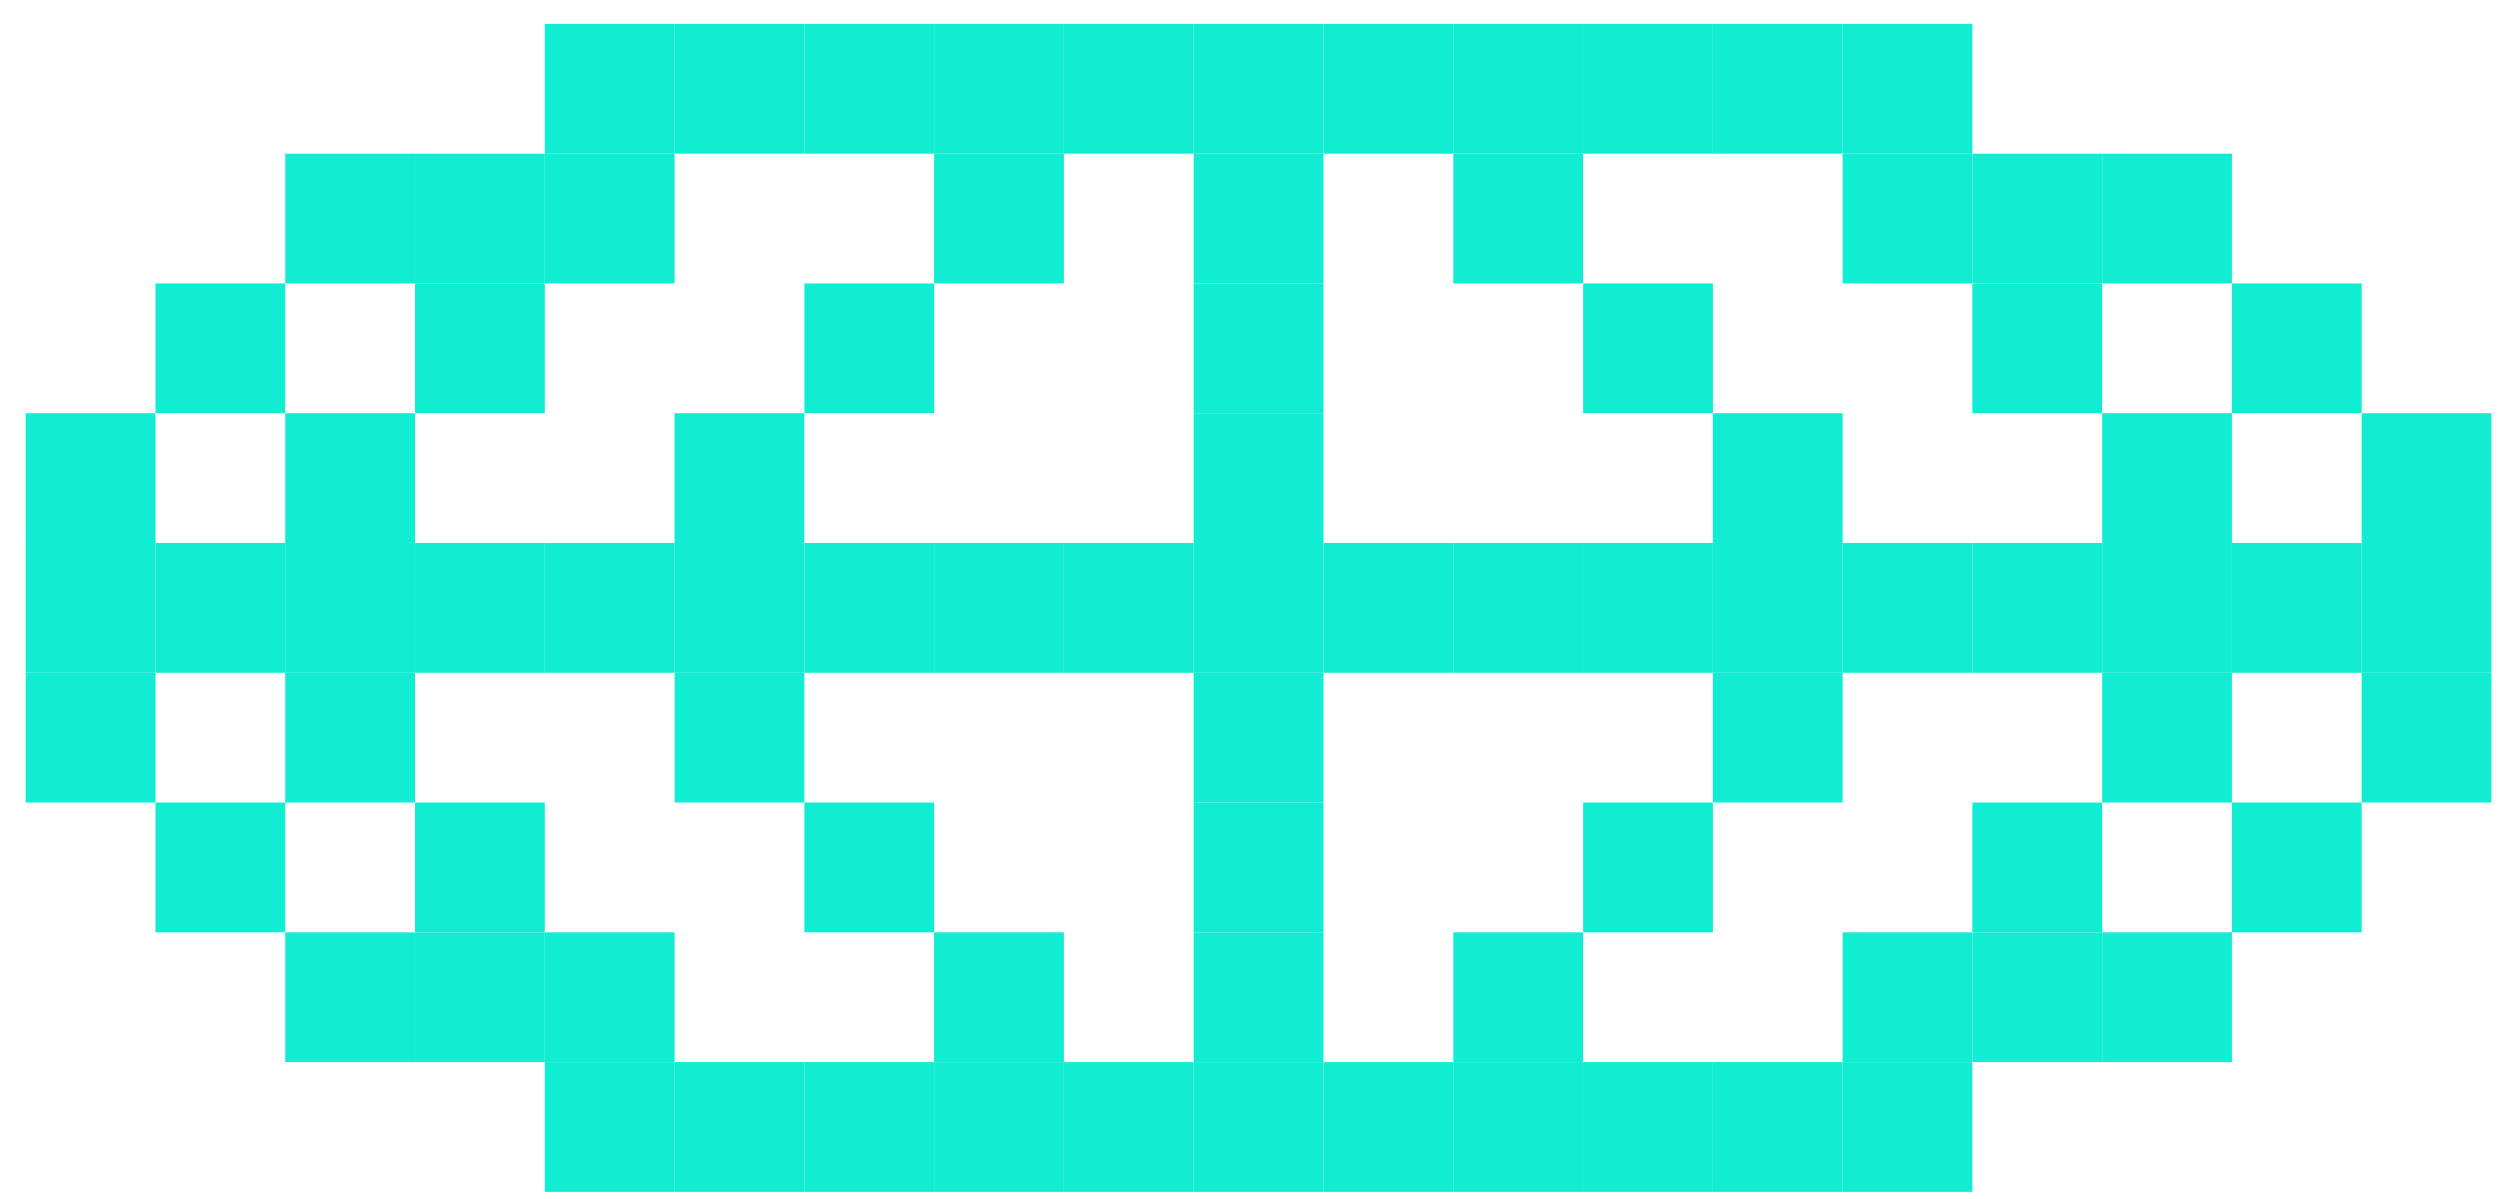<svg width="73" height="35" viewBox="0 0 73 35" fill="none" xmlns="http://www.w3.org/2000/svg">
<path d="M19.697 4.487H15.907V8.276H19.697V4.487Z" fill="#11EDD3"/>
<path d="M23.487 0.697H19.697V4.487H23.487V0.697Z" fill="#11EDD3"/>
<path d="M27.277 0.697H23.488V4.487H27.277V0.697Z" fill="#11EDD3"/>
<path d="M31.065 0.697H27.276V4.487H31.065V0.697Z" fill="#11EDD3"/>
<path d="M72.749 15.855H68.96V19.645H72.749V15.855Z" fill="#11EDD3"/>
<path d="M68.961 15.855H65.172V19.645H68.961V15.855Z" fill="#11EDD3"/>
<path d="M8.33 15.855H4.54V19.645H8.33V15.855Z" fill="#11EDD3"/>
<path d="M12.118 15.855H8.329V19.645H12.118V15.855Z" fill="#11EDD3"/>
<path d="M72.749 12.066H68.96V15.855H72.749V12.066Z" fill="#11EDD3"/>
<path d="M15.908 4.487H12.119V8.276H15.908V4.487Z" fill="#11EDD3"/>
<path d="M19.697 15.855H15.907V19.645H19.697V15.855Z" fill="#11EDD3"/>
<path d="M15.908 15.855H12.119V19.645H15.908V15.855Z" fill="#11EDD3"/>
<path d="M12.118 27.224H8.329V31.013H12.118V27.224Z" fill="#11EDD3"/>
<path d="M72.749 19.645H68.96V23.434H72.749V19.645Z" fill="#11EDD3"/>
<path d="M19.697 27.224H15.907V31.013H19.697V27.224Z" fill="#11EDD3"/>
<path d="M19.697 31.013H15.907V34.803H19.697V31.013Z" fill="#11EDD3"/>
<path d="M15.908 8.276H12.119V12.066H15.908V8.276Z" fill="#11EDD3"/>
<path d="M4.54 12.066H0.75V15.855H4.54V12.066Z" fill="#11EDD3"/>
<path d="M4.54 15.855H0.75V19.645H4.54V15.855Z" fill="#11EDD3"/>
<path d="M23.487 31.013H19.697V34.803H23.487V31.013Z" fill="#11EDD3"/>
<path d="M27.277 31.013H23.488V34.803H27.277V31.013Z" fill="#11EDD3"/>
<path d="M31.065 31.013H27.276V34.803H31.065V31.013Z" fill="#11EDD3"/>
<path d="M34.855 0.697H31.066V4.487H34.855V0.697Z" fill="#11EDD3"/>
<path d="M38.645 0.697H34.855V4.487H38.645V0.697Z" fill="#11EDD3"/>
<path d="M57.593 4.487H53.804V8.276H57.593V4.487Z" fill="#11EDD3"/>
<path d="M34.855 31.013H31.066V34.803H34.855V31.013Z" fill="#11EDD3"/>
<path d="M38.645 31.013H34.855V34.803H38.645V31.013Z" fill="#11EDD3"/>
<path d="M42.434 0.697H38.645V4.487H42.434V0.697Z" fill="#11EDD3"/>
<path d="M42.434 31.013H38.645V34.803H42.434V31.013Z" fill="#11EDD3"/>
<path d="M46.225 0.697H42.435V4.487H46.225V0.697Z" fill="#11EDD3"/>
<path d="M50.015 0.697H46.225V4.487H50.015V0.697Z" fill="#11EDD3"/>
<path d="M46.225 31.013H42.435V34.803H46.225V31.013Z" fill="#11EDD3"/>
<path d="M50.015 31.013H46.225V34.803H50.015V31.013Z" fill="#11EDD3"/>
<path d="M53.803 0.697H50.014V4.487H53.803V0.697Z" fill="#11EDD3"/>
<path d="M23.487 15.855H19.697V19.645H23.487V15.855Z" fill="#11EDD3"/>
<path d="M27.277 15.855H23.488V19.645H27.277V15.855Z" fill="#11EDD3"/>
<path d="M31.065 15.855H27.276V19.645H31.065V15.855Z" fill="#11EDD3"/>
<path d="M34.855 15.855H31.066V19.645H34.855V15.855Z" fill="#11EDD3"/>
<path d="M38.645 15.855H34.855V19.645H38.645V15.855Z" fill="#11EDD3"/>
<path d="M38.645 12.066H34.855V15.855H38.645V12.066Z" fill="#11EDD3"/>
<path d="M38.645 8.276H34.855V12.066H38.645V8.276Z" fill="#11EDD3"/>
<path d="M38.645 4.487H34.855V8.276H38.645V4.487Z" fill="#11EDD3"/>
<path d="M27.279 8.276H23.489V12.066H27.279V8.276Z" fill="#11EDD3"/>
<path d="M27.278 23.435H23.488V27.224H27.278V23.435Z" fill="#11EDD3"/>
<path d="M31.065 4.487H27.276V8.276H31.065V4.487Z" fill="#11EDD3"/>
<path d="M31.065 27.224H27.276V31.013H31.065V27.224Z" fill="#11EDD3"/>
<path d="M23.487 12.066H19.697V15.855H23.487V12.066Z" fill="#11EDD3"/>
<path d="M23.488 19.645H19.698V23.434H23.488V19.645Z" fill="#11EDD3"/>
<path d="M46.228 27.224H50.017V23.434H46.228V27.224Z" fill="#11EDD3"/>
<path d="M46.228 12.066H50.017V8.276H46.228V12.066Z" fill="#11EDD3"/>
<path d="M42.436 31.013H46.225V27.224H42.436V31.013Z" fill="#11EDD3"/>
<path d="M42.436 8.276H46.225V4.487H42.436V8.276Z" fill="#11EDD3"/>
<path d="M50.015 23.434H53.805V19.645H50.015V23.434Z" fill="#11EDD3"/>
<path d="M50.015 15.855H53.805V12.066H50.015V15.855Z" fill="#11EDD3"/>
<path d="M38.645 27.224H34.855V31.013H38.645V27.224Z" fill="#11EDD3"/>
<path d="M38.645 23.434H34.855V27.224H38.645V23.434Z" fill="#11EDD3"/>
<path d="M38.645 19.645H34.855V23.434H38.645V19.645Z" fill="#11EDD3"/>
<path d="M42.434 15.855H38.645V19.645H42.434V15.855Z" fill="#11EDD3"/>
<path d="M46.225 15.855H42.435V19.645H46.225V15.855Z" fill="#11EDD3"/>
<path d="M50.015 15.855H46.225V19.645H50.015V15.855Z" fill="#11EDD3"/>
<path d="M53.803 15.855H50.014V19.645H53.803V15.855Z" fill="#11EDD3"/>
<path d="M53.803 31.013H50.014V34.803H53.803V31.013Z" fill="#11EDD3"/>
<path d="M57.593 27.224H53.804V31.013H57.593V27.224Z" fill="#11EDD3"/>
<path d="M57.593 31.013H53.804V34.803H57.593V31.013Z" fill="#11EDD3"/>
<path d="M19.697 0.697H15.907V4.487H19.697V0.697Z" fill="#11EDD3"/>
<path d="M57.593 0.697H53.804V4.487H57.593V0.697Z" fill="#11EDD3"/>
<path d="M61.382 4.487H57.593V8.276H61.382V4.487Z" fill="#11EDD3"/>
<path d="M65.172 4.487H61.383V8.276H65.172V4.487Z" fill="#11EDD3"/>
<path d="M65.172 12.066H61.383V15.855H65.172V12.066Z" fill="#11EDD3"/>
<path d="M65.172 19.645H61.383V23.434H65.172V19.645Z" fill="#11EDD3"/>
<path d="M12.118 4.487H8.329V8.276H12.118V4.487Z" fill="#11EDD3"/>
<path d="M12.118 12.066H8.329V15.855H12.118V12.066Z" fill="#11EDD3"/>
<path d="M12.118 19.645H8.329V23.434H12.118V19.645Z" fill="#11EDD3"/>
<path d="M15.908 27.224H12.119V31.013H15.908V27.224Z" fill="#11EDD3"/>
<path d="M57.593 15.855H53.804V19.645H57.593V15.855Z" fill="#11EDD3"/>
<path d="M61.382 15.855H57.593V19.645H61.382V15.855Z" fill="#11EDD3"/>
<path d="M65.172 15.855H61.383V19.645H65.172V15.855Z" fill="#11EDD3"/>
<path d="M61.382 27.224H57.593V31.013H61.382V27.224Z" fill="#11EDD3"/>
<path d="M65.172 27.224H61.383V31.013H65.172V27.224Z" fill="#11EDD3"/>
<path d="M61.382 8.276H57.593V12.066H61.382V8.276Z" fill="#11EDD3"/>
<path d="M61.382 23.434H57.593V27.224H61.382V23.434Z" fill="#11EDD3"/>
<path d="M15.908 23.434H12.119V27.224H15.908V23.434Z" fill="#11EDD3"/>
<path d="M8.33 8.276H4.54V12.066H8.33V8.276Z" fill="#11EDD3"/>
<path d="M8.33 23.434H4.54V27.224H8.33V23.434Z" fill="#11EDD3"/>
<path d="M68.961 8.276H65.172V12.066H68.961V8.276Z" fill="#11EDD3"/>
<path d="M68.961 23.434H65.172V27.224H68.961V23.434Z" fill="#11EDD3"/>
<path d="M4.54 19.645H0.75V23.434H4.54V19.645Z" fill="#11EDD3"/>
</svg>
